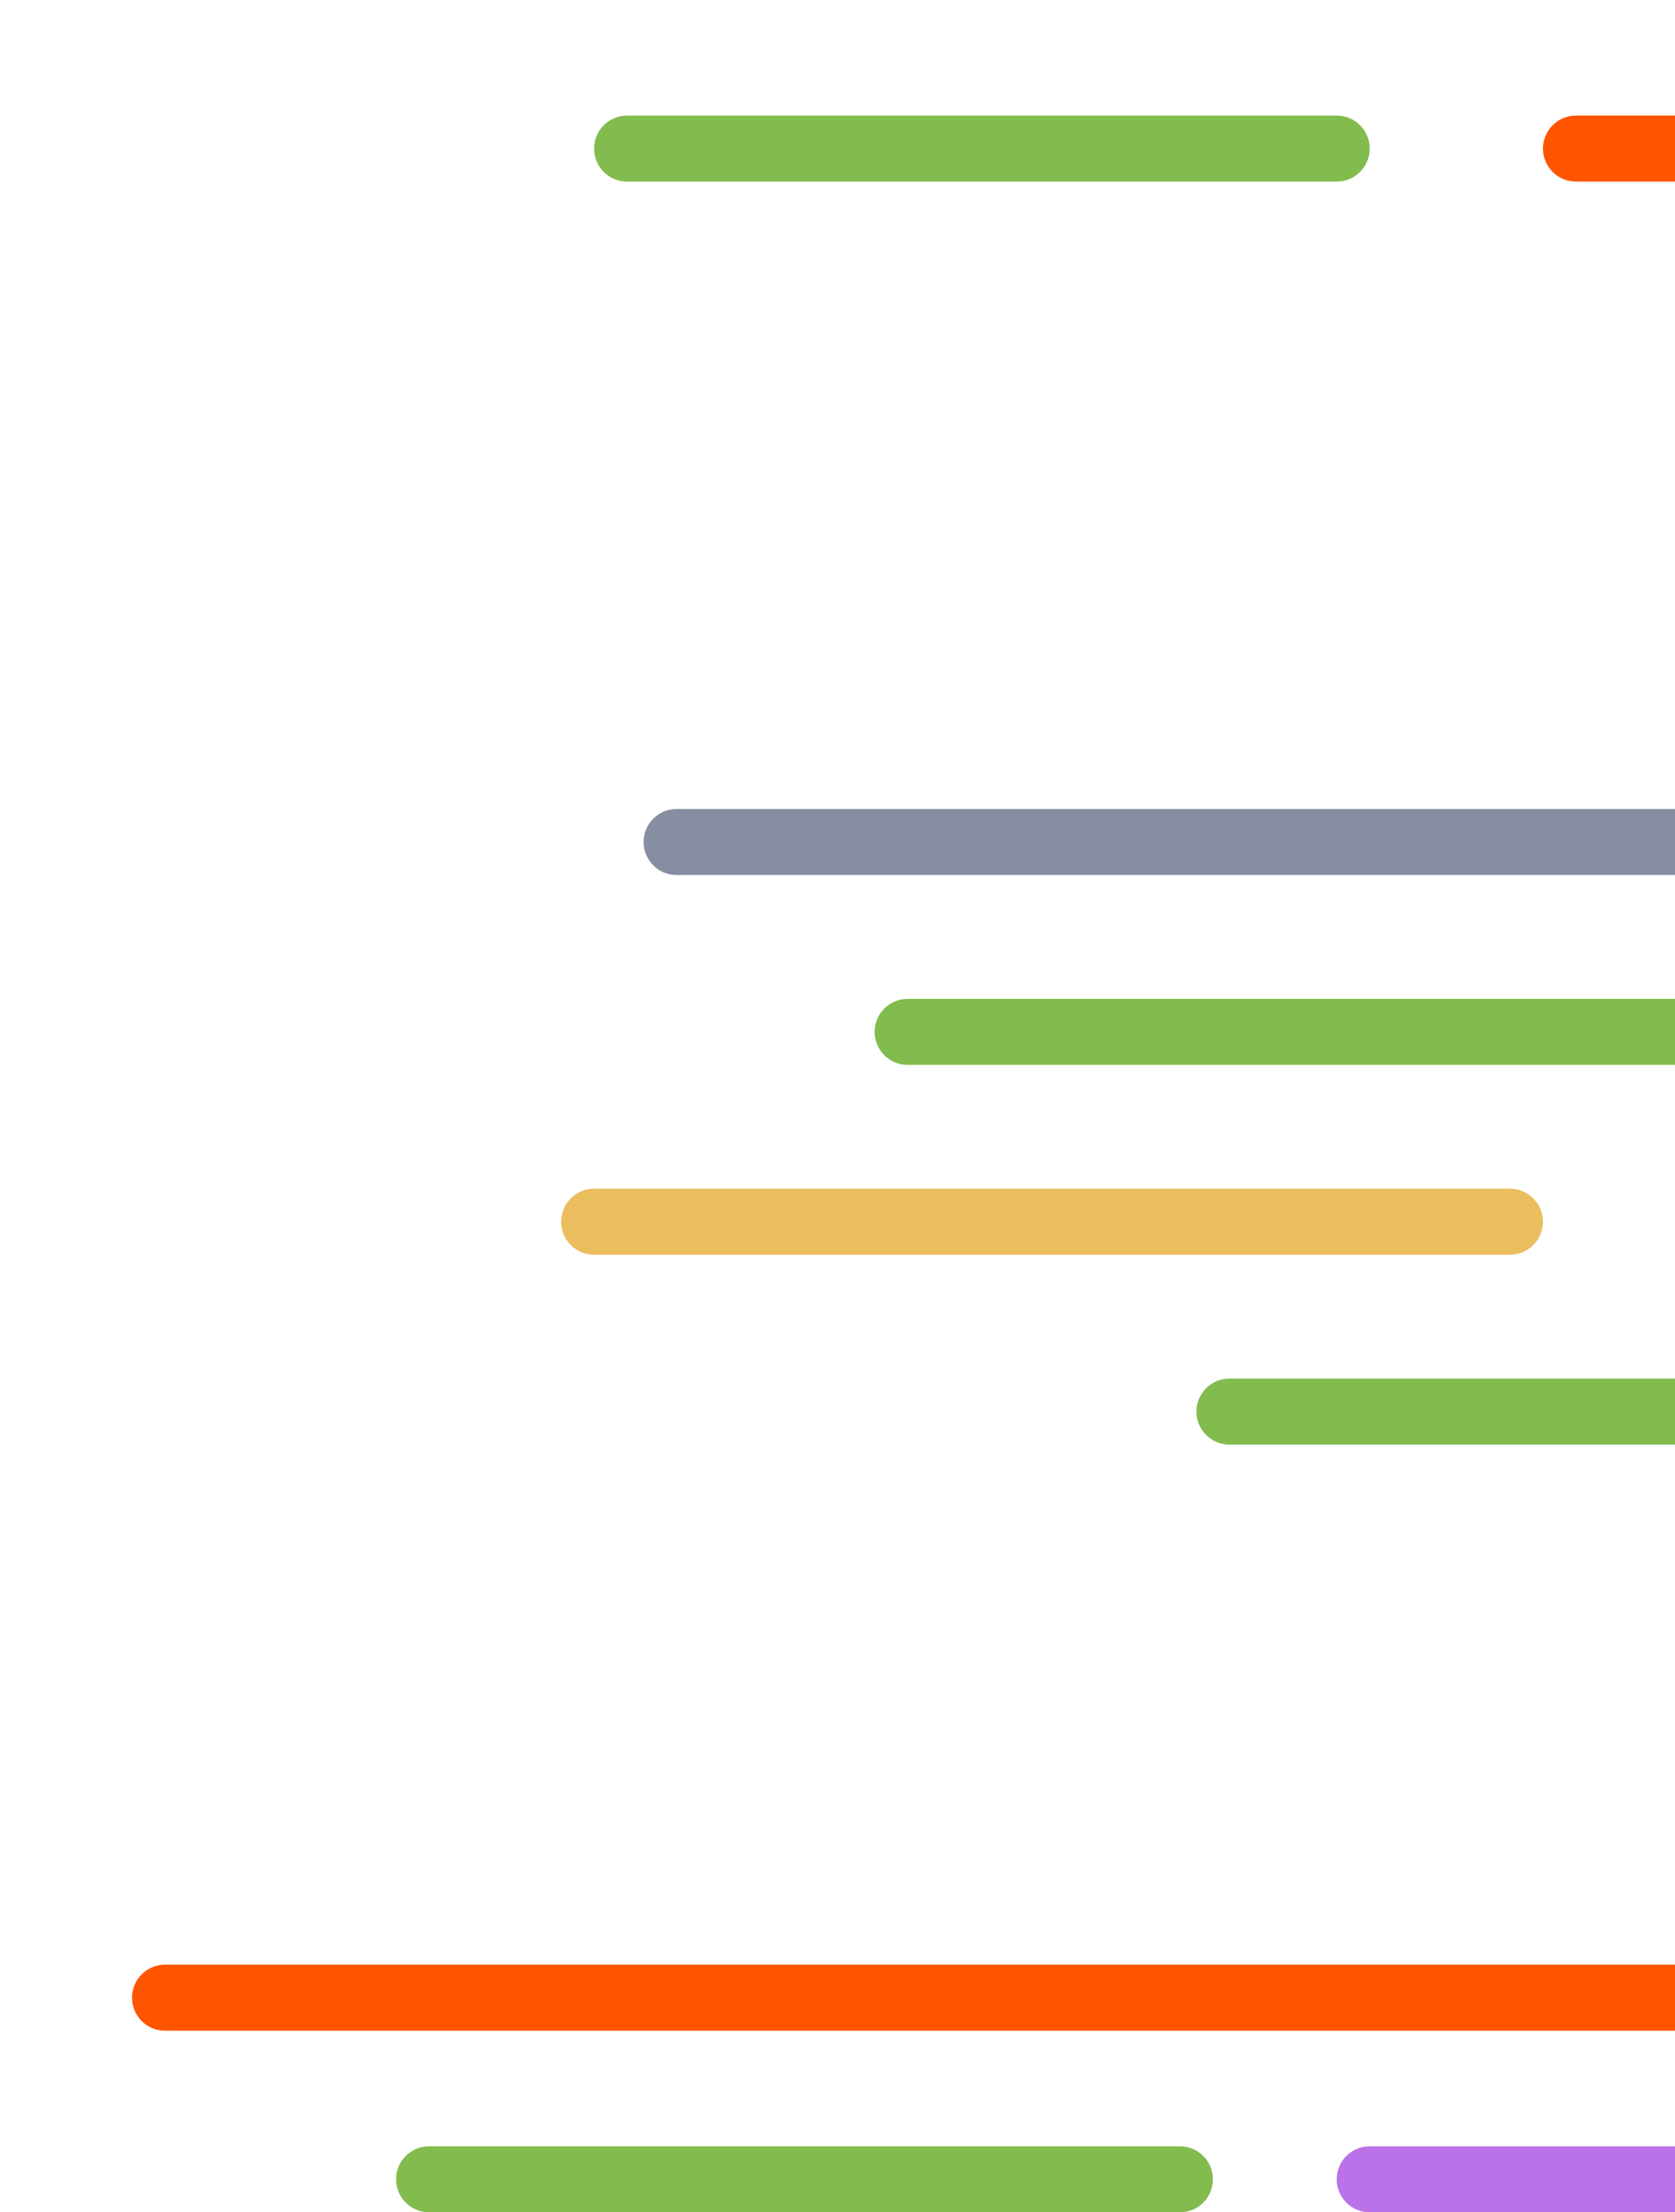 <svg width="203" height="268" viewBox="0 0 203 268" fill="none" xmlns="http://www.w3.org/2000/svg">
<path d="M145 171C145 168.791 146.791 167 149 167H261V175H149C146.791 175 145 173.209 145 171Z" fill="#82BC4F"/>
<path d="M68 148C68 145.791 69.791 144 72 144H183C185.209 144 187 145.791 187 148C187 150.209 185.209 152 183 152H72C69.791 152 68 150.209 68 148Z" fill="#EABD5F"/>
<path d="M106 125C106 122.791 107.791 121 110 121H221C223.209 121 225 122.791 225 125C225 127.209 223.209 129 221 129H110C107.791 129 106 127.209 106 125Z" fill="#82BC4F"/>
<path d="M78 102C78 99.791 79.791 98 82 98H203C205.209 98 207 99.791 207 102C207 104.209 205.209 106 203 106H82C79.791 106 78 104.209 78 102Z" fill="#878EA1"/>
<path d="M72 18C72 15.791 73.791 14 76 14H162C164.209 14 166 15.791 166 18C166 20.209 164.209 22 162 22H76C73.791 22 72 20.209 72 18Z" fill="#82BC4F"/>
<path d="M187 18C187 15.791 188.791 14 191 14H261V22H191C188.791 22 187 20.209 187 18Z" fill="#FF5500"/>
<path d="M162 264C162 261.791 163.791 260 166 260H261V268H166C163.791 268 162 266.209 162 264Z" fill="#BB72E9"/>
<path d="M48 264C48 261.791 49.791 260 52 260H143C145.209 260 147 261.791 147 264C147 266.209 145.209 268 143 268H52C49.791 268 48 266.209 48 264Z" fill="#82BC4F"/>
<path d="M16 242C16 239.791 17.791 238 20 238H212C214.209 238 216 239.791 216 242C216 244.209 214.209 246 212 246H20C17.791 246 16 244.209 16 242Z" fill="#FF5500"/>
</svg>
